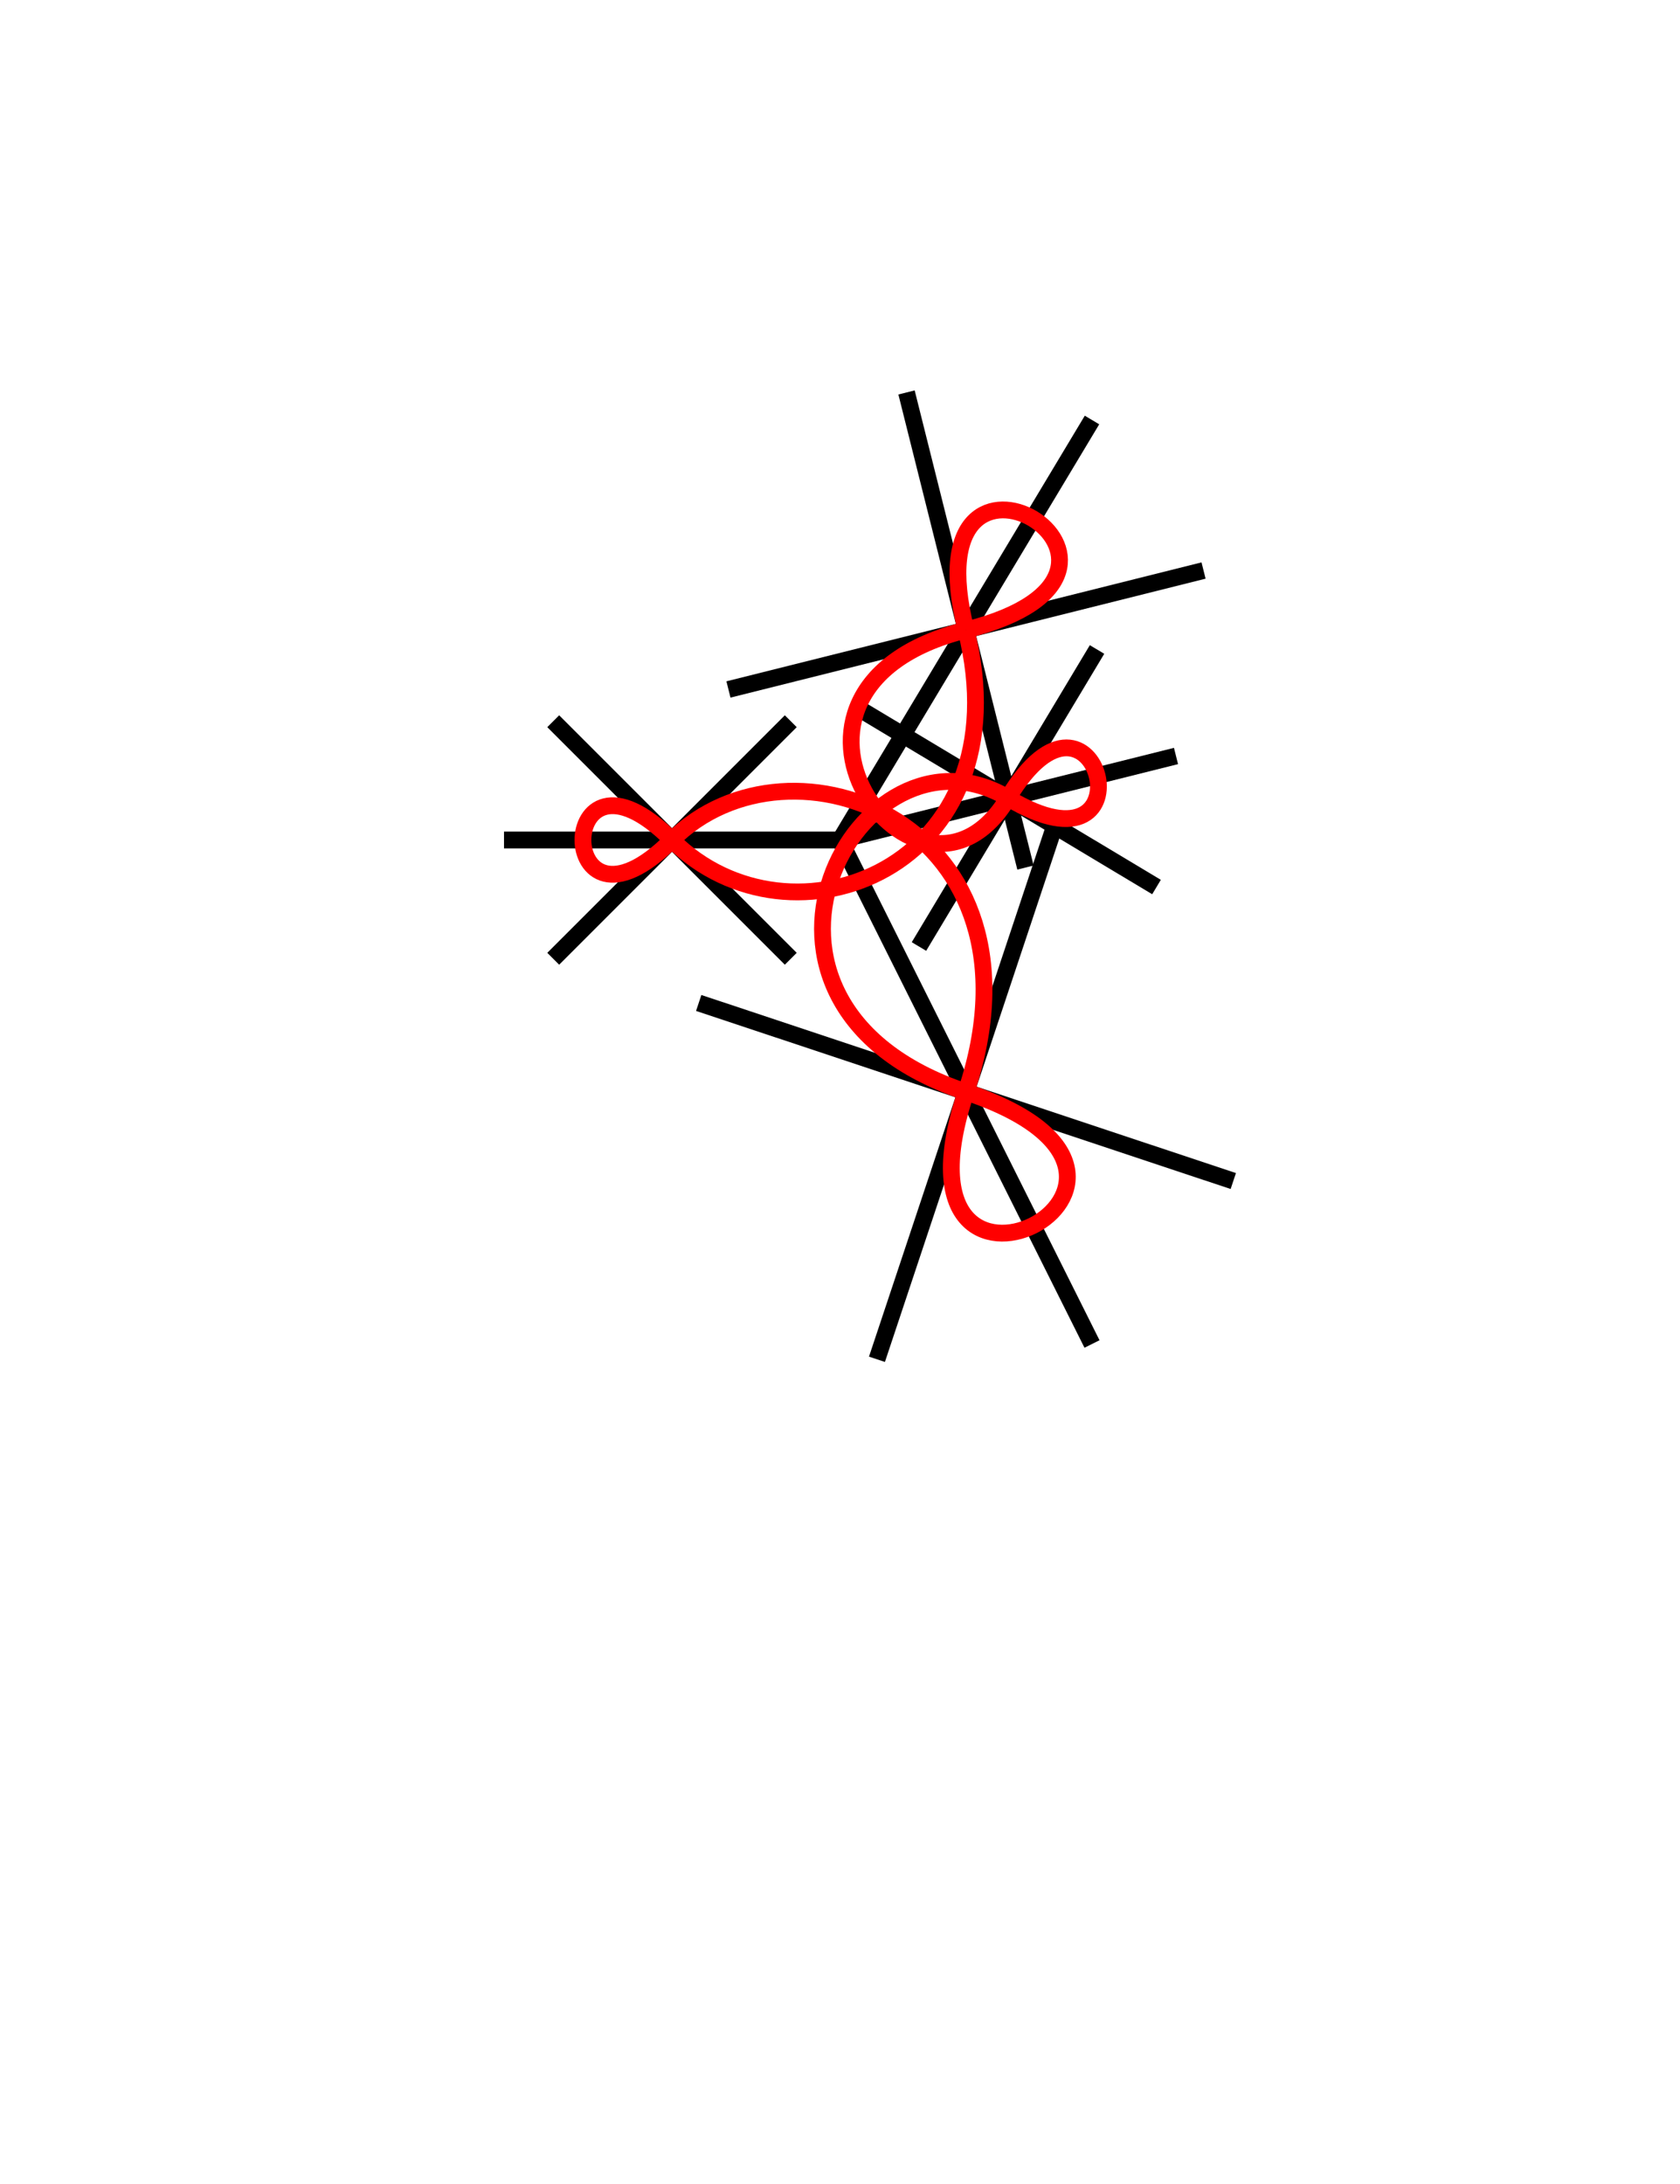 <svg width="10" height="13" version="1.1" xmlns="http://www.w3.org/2000/svg">
<g id="all" transform="translate(5,5)">
<g id="arretes" style="stroke: rgb(0,0,0) ; stroke-width: 0.1">
<line x1="0" y1="0" x2="-2" y2="0"/>
<line x1="-0.293" y1="0.707" x2="-1" y2="0"/>
<line x1="-0.293" y1="-0.707" x2="-1" y2="0"/>
<line x1="0" y1="0" x2="1.5" y2="3"/>
<line x1="1.28" y1="-0.091" x2="0.75" y2="1.5"/>
<line x1="-0.841" y1="0.97" x2="0.75" y2="1.5"/>
<line x1="0" y1="0" x2="1.5" y2="-2.5"/>
<line x1="-0.664" y1="-0.896" x2="0.75" y2="-1.25"/>
<line x1="1.104" y1="0.164" x2="0.75" y2="-1.25"/>
<line x1="0" y1="0" x2="2" y2="-0.5"/>
<line x1="0.116" y1="-0.78" x2="1" y2="-0.25"/>
<line x1="0.47" y1="0.634" x2="1" y2="-0.25"/>
<line x1="-1.707" y1="-0.707" x2="-1" y2="0"/>
<line x1="-1.707" y1="0.707" x2="-1" y2="0"/>
<line x1="0.22" y1="3.091" x2="0.75" y2="1.5"/>
<line x1="2.341" y1="2.03" x2="0.75" y2="1.5"/>
<line x1="2.164" y1="-1.604" x2="0.75" y2="-1.25"/>
<line x1="0.396" y1="-2.664" x2="0.75" y2="-1.25"/>
<line x1="1.884" y1="0.28" x2="1" y2="-0.25"/>
<line x1="1.53" y1="-1.134" x2="1" y2="-0.25"/>
</g>
<g id="noeud" style="stroke: rgb( 255, 0, 0) ; fill: none ; stroke-width: 0.1">
<path d="M -1 0 C -0.293 -0.707 1.28 -0.091 0.75 1.5"/>
<path d="M 0.75 1.5 C 0.22 3.091 2.341 2.03 0.75 1.5"/>
<path d="M 0.75 1.5 C -0.841 0.97 0.116 -0.78 1 -0.25"/>
<path d="M 1 -0.25 C 1.884 0.28 1.53 -1.134 1 -0.25"/>
<path d="M 1 -0.25 C 0.47 0.634 -0.664 -0.896 0.75 -1.25"/>
<path d="M 0.75 -1.25 C 2.164 -1.604 0.396 -2.664 0.75 -1.25"/>
<path d="M 0.75 -1.25 C 1.104 0.164 -0.293 0.707 -1 0"/>
<path d="M -1 0 C -1.707 -0.707 -1.707 0.707 -1 0"/>
</g>
</g>
</svg>
